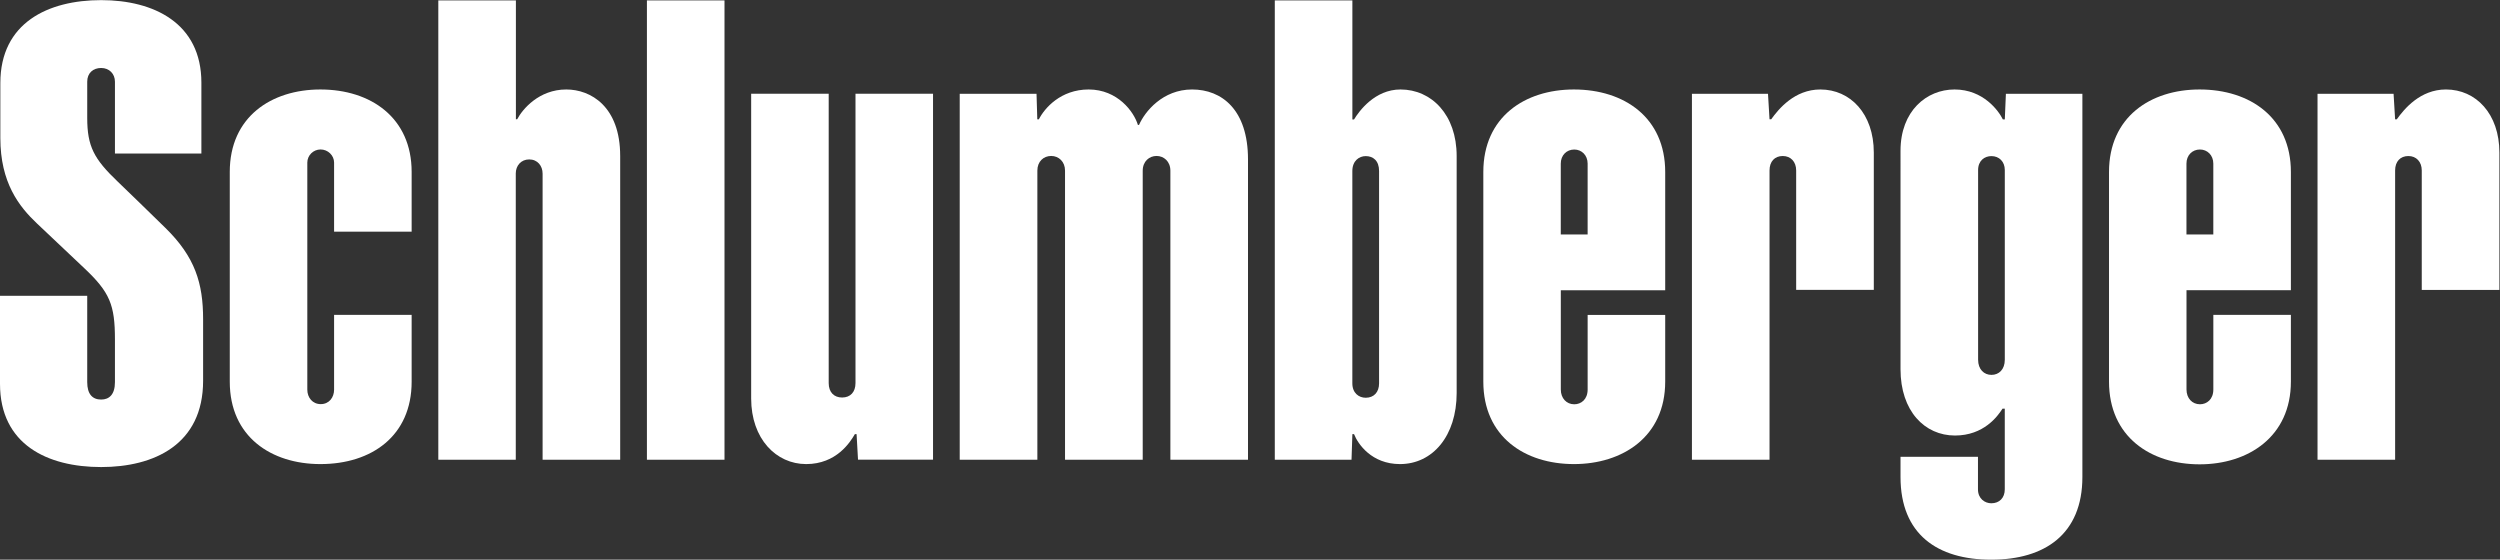 <?xml version="1.0" encoding="UTF-8" standalone="no"?>
<svg
   xmlns:dc="http://purl.org/dc/elements/1.1/"
   xmlns:cc="http://creativecommons.org/ns#"
   xmlns:rdf="http://www.w3.org/1999/02/22-rdf-syntax-ns#"
   xmlns:svg="http://www.w3.org/2000/svg"
   xmlns="http://www.w3.org/2000/svg"
   xmlns:sodipodi="http://sodipodi.sourceforge.net/DTD/sodipodi-0.dtd"
   xmlns:inkscape="http://www.inkscape.org/namespaces/inkscape"
   version="1.1"
   id="svg2"
   xml:space="preserve"
   width="724.147"
   height="162.12"
   viewBox="0 0 724.147 162.12"
   sodipodi:docname="Schlumberger White.eps"><rect x="0" y="0" width="724.147" height="162.12" fill="#333333" stroke="none"/><defs
     id="defs6" /><sodipodi:namedview
     pagecolor="#ffffff"
     bordercolor="#666666"
     borderopacity="1"
     objecttolerance="10"
     gridtolerance="10"
     guidetolerance="10"
     inkscape:pageopacity="0"
     inkscape:pageshadow="2"
     inkscape:window-width="640"
     inkscape:window-height="480"
     id="namedview4" /><g
     id="g10"
     inkscape:groupmode="layer"
     inkscape:label="ink_ext_XXXXXX"
     transform="matrix(1.333,0,0,-1.333,0,162.12)"><g
       id="g12"
       transform="scale(0.1)"><path
         d="m 1405.74,217.215 v 998.105 h 168.58 V 217.215 h -168.58"
         style="fill:#ffffff;fill-opacity:1;fill-rule:nonzero;stroke:none"
         id="path14" /><path
         d="M 894.492,712.762 V 842.73 c 0,117.594 -88.679,179.04 -198.242,179.04 -106.695,0 -196.957,-59.579 -196.957,-179.04 V 386.727 c 0,-119.668 90.262,-178.965 196.957,-178.965 111.438,0 198.242,61.308 198.242,178.965 V 531.98 H 725.969 V 369.539 c 0,-16.926 -10.781,-31.484 -29.016,-31.484 -17.812,0 -29.172,14.14 -29.172,31.484 v 0 493.328 c 0,15.781 13.071,28.567 28.844,28.567 15.773,0 29.344,-12.786 29.344,-28.567 v 0 -150.105 h 168.523"
         style="fill:#ffffff;fill-opacity:1;fill-rule:nonzero;stroke:none"
         id="path16" /><path
         d="m 3449.89,706.668 h -58.36 v 153.957 c 0,18.277 12.74,30.652 29.3,30.652 15.94,0 29.06,-12.218 29.06,-30.652 z M 3618.46,842.5 c 0,118.125 -88.83,179.27 -198.36,179.27 -106.69,0 -196.86,-59.766 -196.86,-179.27 V 386.875 c 0,-119.836 90.28,-179.113 196.97,-179.113 105.33,0 198.25,59.277 198.25,179.113 V 531.922 H 3449.92 V 369.781 c 0,-21.543 -14.25,-32.097 -29.04,-32.097 -16.92,0 -29.27,13.054 -29.27,32.097 v 215.735 h 226.85 V 842.5"
         style="fill:#ffffff;fill-opacity:1;fill-rule:nonzero;stroke:none"
         id="path18" /><path
         d="m 4809.5,706.727 h -58.36 V 860.68 c 0,18.273 12.74,30.656 29.31,30.656 15.93,0 29.05,-12.227 29.05,-30.656 z m 168.57,135.82 c 0,118.129 -88.82,179.223 -198.36,179.223 -106.69,0 -196.85,-59.711 -196.85,-179.223 V 386.93 c 0,-119.832 90.27,-179.7 196.95,-179.7 105.34,0 198.26,59.868 198.26,179.7 V 531.98 H 4809.54 V 369.84 c 0,-21.551 -14.26,-32.11 -29.04,-32.11 -16.94,0 -29.28,13.059 -29.28,32.11 v 215.723 h 226.85 v 256.984"
         style="fill:#ffffff;fill-opacity:1;fill-rule:nonzero;stroke:none"
         id="path20" /><path
         d="m 1858.97,1012.46 c 0,0 0,-615.714 0,-628.772 0,-19.227 -10.97,-31.278 -29.07,-31.278 -17.31,0 -29.16,11.219 -29.16,31.278 0,9.921 0,628.772 0,628.772 H 1632.27 V 350.301 c 0,-87.922 54.5,-142.539 119.5,-142.539 65.82,0 95.75,47.636 105.85,65.086 h 3.72 l 3.12,-55.555 h 163.01 v 795.167 h -168.5"
         style="fill:#ffffff;fill-opacity:1;fill-rule:nonzero;stroke:none"
         id="path22" /><path
         d="m 3955.63,1021.77 c -56.3,0 -90.89,-42.594 -106.85,-64.782 h -3.64 l -3.31,55.402 H 3676.54 V 217.215 h 168.63 v 628.652 c 0,19.453 11.23,31.328 28.86,31.328 16.96,0 29.01,-12.297 29.01,-31.328 v 0 -259.57 h 168.71 v 298.398 c 0,84.063 -50.76,137.075 -116.12,137.075"
         style="fill:#ffffff;fill-opacity:1;fill-rule:nonzero;stroke:none"
         id="path24" /><path
         d="m 5315.02,1021.77 c -56.3,0 -90.89,-42.645 -106.85,-64.832 h -3.64 l -3.31,55.402 H 5035.95 V 217.156 h 168.61 v 628.66 c 0,19.454 11.24,31.321 28.87,31.321 16.95,0 29.01,-12.285 29.01,-31.321 v 0 -259.566 h 168.7 v 298.395 c 0,84.066 -50.76,137.125 -116.12,137.125"
         style="fill:#ffffff;fill-opacity:1;fill-rule:nonzero;stroke:none"
         id="path26" /><path
         d="m 4356.4,434.48 c 0,-21.113 -12.71,-32.882 -28.96,-32.882 -16.04,0 -29.04,11.769 -29.04,32.882 v 0 412.196 c 0,20.48 14.04,30.324 28.92,30.324 16.68,0 29.08,-11.875 29.08,-30.324 0,-16.09 0,-412.196 0,-412.196 z m 2.38,577.91 -2.38,-55.702 h -4.23 c -8.75,18.125 -42.09,65.082 -105.01,65.082 -60.83,0 -117.37,-46.801 -117.37,-133.051 V 413.875 c 0,-90.937 52.52,-144.062 118.34,-144.062 62.52,0 92.81,41.875 103.24,58.312 h 4.97 V 152.82 c 0,-18.629 -11.76,-30.23 -29.22,-30.23 -13.95,0 -29.02,9.879 -29.02,30.23 0,19.032 0,70.723 0,70.723 H 4129.79 V 179.699 C 4129.79,55.441 4209.7,0 4326.96,0 c 116.31,0 198.03,55.441 198.03,179.699 v 832.691 h -166.21"
         style="fill:#ffffff;fill-opacity:1;fill-rule:nonzero;stroke:none"
         id="path28" /><path
         d="m 1230.56,1021.77 c -59.49,0 -95.28,-42.907 -106.75,-64.782 h -2.77 V 1215.32 H 952.449 V 217.215 h 168.321 v 622.098 c 0,16.847 11.43,30.468 29.16,30.468 18.11,0 29.13,-13.984 29.13,-30.84 v 0 -621.726 h 168.59 v 660.008 c 0,107.578 -63.93,144.547 -117.09,144.547"
         style="fill:#ffffff;fill-opacity:1;fill-rule:nonzero;stroke:none"
         id="path30" /><path
         d="m 2472.63,944.723 c -8.55,28.621 -44.07,77.047 -106.99,77.047 -60.73,0 -95.85,-40.512 -108.21,-64.856 h -3.4 l -1.67,55.476 H 2085.45 V 217.215 h 168.72 v 628.398 c 0,19.735 13.54,31.7 30.06,31.7 16.53,0 30.05,-12.59 30.05,-31.7 v 0 -628.398 h 168.83 v 628.047 c 0,20.554 14.43,32.051 30.06,32.051 15.78,0 30.06,-11.809 30.06,-32.051 v 0 -628.047 h 168.66 v 652.586 c 0,108.125 -56.98,151.969 -121.47,151.969 -63.84,0 -102.71,-48.012 -115.34,-77.047 h -2.45"
         style="fill:#ffffff;fill-opacity:1;fill-rule:nonzero;stroke:none"
         id="path32" /><path
         d="m 2996.71,383.211 c 0,-19.113 -11.08,-31.309 -29.05,-31.309 -15.01,0 -29.04,10.313 -29.04,31.309 v 0 461.309 c 0,22.343 14.81,32.468 29.07,32.468 15.98,0 29.02,-9.812 29.02,-32.468 v 0 z m 46.62,638.559 c -56.25,0.04 -90.42,-47.625 -101,-65.094 h -3.63 V 1215.32 H 2770.11 V 217.215 h 166.72 l 1.87,55.555 h 3.63 c 8.41,-21.407 38.19,-64.969 99.76,-65.008 71.18,-0.043 123.21,61.414 123.21,154.433 v 515.028 c 0,89.453 -54.47,144.507 -121.97,144.547"
         style="fill:#ffffff;fill-opacity:1;fill-rule:nonzero;stroke:none"
         id="path34" /><path
         d="m 359.414,720.934 c -36.059,35.304 -82.945,80.851 -103.695,100.675 -51.539,49.246 -66.192,76.446 -66.192,138.629 0,46.122 0,78.422 0,78.422 0,19.08 13.024,29.81 30.258,29.81 17.867,0 29.981,-12.82 29.981,-29.81 v 0 -156.047 h 187.836 v 153.997 c 0,129.25 -103.321,179.33 -217.817,179.33 -114.988,0 -219.097,-49.01 -219.027,-180.26 V 916.277 c 0,-96.875 40.414,-148.73 79.711,-185.793 30.742,-29.004 54.804,-51.961 102.422,-96.796 55.785,-52.52 66.875,-79.813 66.875,-155.008 0,-27.871 0,-73.879 0,-92.871 0,-26.829 -12.43,-37.825 -29.981,-37.825 -18.777,0 -30.258,11.621 -30.258,37.825 0,18.3 0,187.609 0,187.609 L 0,573.418 V 382.254 C 0,250.008 103.508,201.289 219.785,201.289 c 114.746,0 221.567,48.719 221.567,187.555 V 522.32 c 0,78.332 -17.375,135.41 -81.938,198.614"
         style="fill:#ffffff;fill-opacity:1;fill-rule:nonzero;stroke:none"
         id="path36" /></g></g></svg>
